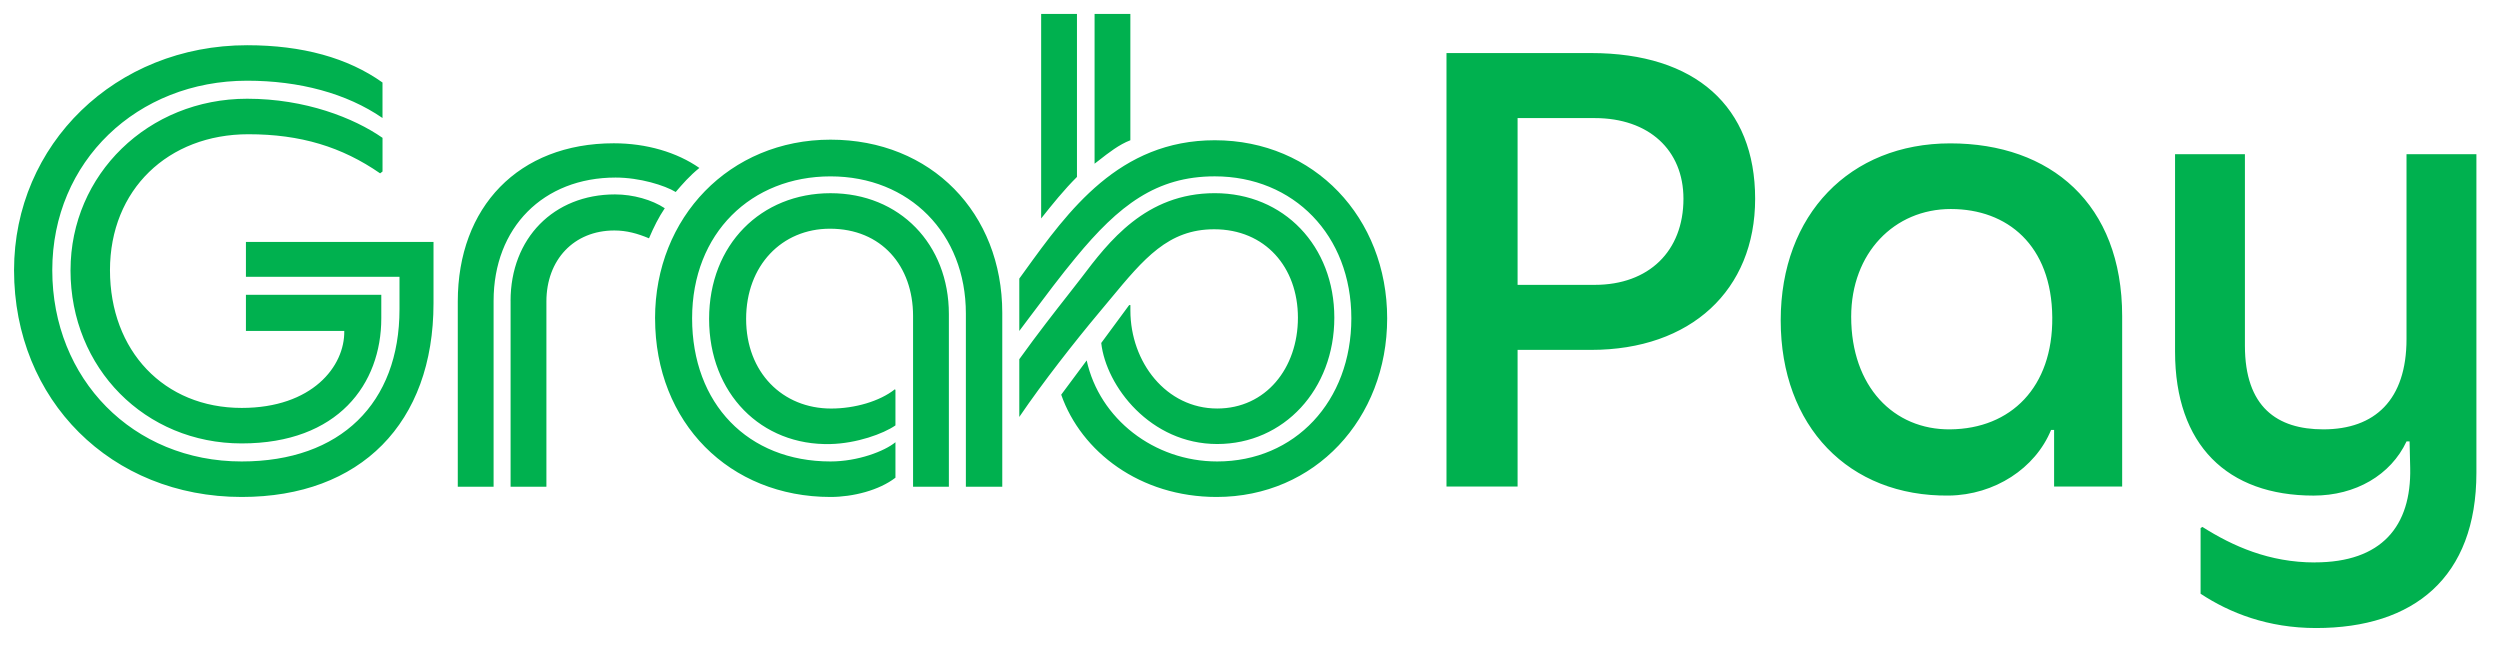 <svg width="89" height="23" viewBox="0 0 89 23" fill="none" xmlns="http://www.w3.org/2000/svg">
<path fill-rule="evenodd" clip-rule="evenodd" d="M8.604 15.786C5.168 15.786 2.51 13.109 2.51 9.619L2.511 9.618C2.511 6.213 5.277 3.515 8.799 3.515C10.873 3.515 12.602 4.201 13.618 4.907V6.106L13.532 6.171C12.17 5.228 10.701 4.779 8.842 4.779C5.989 4.779 3.915 6.749 3.915 9.618C3.915 12.488 5.838 14.522 8.604 14.522C11.111 14.522 12.278 13.044 12.256 11.781H8.755V10.496H13.574V11.332C13.574 13.666 12.04 15.786 8.604 15.786ZM8.604 17.692C3.958 17.692 0.5 14.244 0.5 9.619C0.5 5.143 4.109 1.61 8.798 1.61C10.765 1.61 12.385 2.06 13.617 2.937V4.201C12.342 3.323 10.657 2.873 8.798 2.873C4.887 2.873 1.861 5.742 1.861 9.618C1.861 13.494 4.735 16.428 8.603 16.428C12.126 16.428 14.222 14.351 14.222 11.01V9.854H8.755V8.612H15.433V10.796C15.433 15.058 12.839 17.692 8.604 17.692ZM18.177 17.328V10.711H18.176C18.176 8.484 19.711 6.921 21.894 6.921C22.542 6.921 23.212 7.113 23.666 7.413C23.45 7.734 23.277 8.077 23.104 8.484C22.694 8.312 22.305 8.205 21.872 8.205C20.425 8.205 19.452 9.255 19.452 10.732V17.328H18.177ZM17.572 17.328H16.297V10.733C16.297 7.371 18.458 5.101 21.851 5.101C23.018 5.101 24.098 5.422 24.898 5.979C24.552 6.257 24.293 6.557 24.055 6.835C23.666 6.6 22.78 6.321 21.916 6.321C19.344 6.321 17.572 8.098 17.572 10.711V17.328ZM36.287 11.782V9.919L36.287 9.918C36.352 9.829 36.416 9.74 36.481 9.65C38.035 7.498 39.844 4.993 43.246 4.993C46.79 4.993 49.383 7.755 49.383 11.332C49.383 14.908 46.812 17.692 43.311 17.692C40.588 17.692 38.492 16.085 37.779 14.051L38.686 12.831C39.14 14.908 41.085 16.428 43.332 16.428C46.098 16.428 48.108 14.287 48.108 11.332C48.108 8.376 46.055 6.278 43.245 6.278C41.17 6.278 39.831 7.306 38.297 9.169C37.778 9.794 37.226 10.529 36.602 11.361C36.499 11.499 36.394 11.639 36.287 11.782ZM40.198 10.861H40.241L40.242 10.86V11.053C40.242 12.894 41.517 14.543 43.332 14.543C45.061 14.543 46.206 13.108 46.206 11.31C46.206 9.511 45.039 8.162 43.224 8.162C41.591 8.162 40.727 9.202 39.531 10.643C39.398 10.803 39.261 10.969 39.118 11.139C38.275 12.145 37.13 13.601 36.287 14.843V12.788C36.945 11.872 37.557 11.091 38.026 10.494C38.203 10.268 38.36 10.068 38.491 9.897C39.463 8.612 40.782 6.877 43.245 6.877C45.709 6.877 47.502 8.762 47.502 11.31C47.502 13.859 45.709 15.807 43.332 15.807C40.955 15.807 39.377 13.752 39.204 12.21L40.198 10.861ZM38.967 5.828V0.496H40.241V4.993C39.845 5.143 39.465 5.439 39.117 5.712C39.066 5.751 39.016 5.79 38.967 5.828ZM38.34 6.299C37.886 6.749 37.454 7.285 37.065 7.777V0.496H38.34V6.299ZM31.857 13.859L31.878 13.88V13.88V15.144C31.446 15.444 30.495 15.786 29.566 15.808C27.103 15.872 25.244 14.009 25.244 11.354C25.244 8.698 27.103 6.878 29.566 6.878C32.03 6.878 33.78 8.698 33.78 11.182V17.328H32.505V11.246C32.505 9.469 31.382 8.142 29.545 8.142C27.837 8.142 26.562 9.448 26.562 11.354C26.562 13.259 27.859 14.544 29.588 14.544C30.43 14.544 31.317 14.287 31.857 13.859ZM29.566 17.692C25.979 17.692 23.321 15.058 23.321 11.332L23.32 11.332C23.32 7.734 25.979 4.972 29.566 4.972C33.153 4.972 35.681 7.585 35.681 11.139V17.328H34.385V11.161C34.385 8.313 32.376 6.279 29.566 6.279C26.756 6.279 24.639 8.291 24.639 11.332C24.639 14.373 26.627 16.428 29.566 16.428C30.539 16.428 31.49 16.064 31.878 15.743V17.006C31.295 17.456 30.366 17.692 29.566 17.692ZM56.643 12.456C60.19 12.456 62.483 10.334 62.483 7.076C62.483 3.797 60.363 1.889 56.643 1.889H51.495V17.321H54.026V12.456H56.643ZM56.773 4.204C58.698 4.204 59.931 5.34 59.931 7.076C59.931 8.941 58.698 10.141 56.773 10.141H54.026V4.204H56.773ZM75.549 11.255C75.549 7.248 72.996 5.104 69.428 5.104V5.104C65.859 5.104 63.393 7.633 63.393 11.405C63.393 15.177 65.816 17.685 69.384 17.642C71.006 17.62 72.456 16.677 73.018 15.306H73.126V17.32H75.549V11.255ZM73.061 11.298C73.083 13.785 71.591 15.264 69.428 15.285C67.416 15.306 65.902 13.763 65.902 11.277C65.902 9.005 67.438 7.441 69.449 7.441C71.461 7.441 73.04 8.727 73.061 11.298ZM85.803 16.657C85.846 18.735 84.787 20.021 82.407 20.021V20.023C80.785 20.023 79.487 19.444 78.405 18.758L78.341 18.801V21.137C79.379 21.822 80.741 22.358 82.45 22.358C85.932 22.358 88.16 20.558 88.16 16.828V5.49H85.672V12.07C85.672 14.235 84.548 15.285 82.709 15.285C81.066 15.285 79.919 14.492 79.919 12.306V5.49H77.432V12.52C77.432 15.842 79.292 17.643 82.364 17.643C83.856 17.643 85.111 16.914 85.673 15.714H85.781L85.803 16.657Z" fill="#00B14F"/>
</svg>
